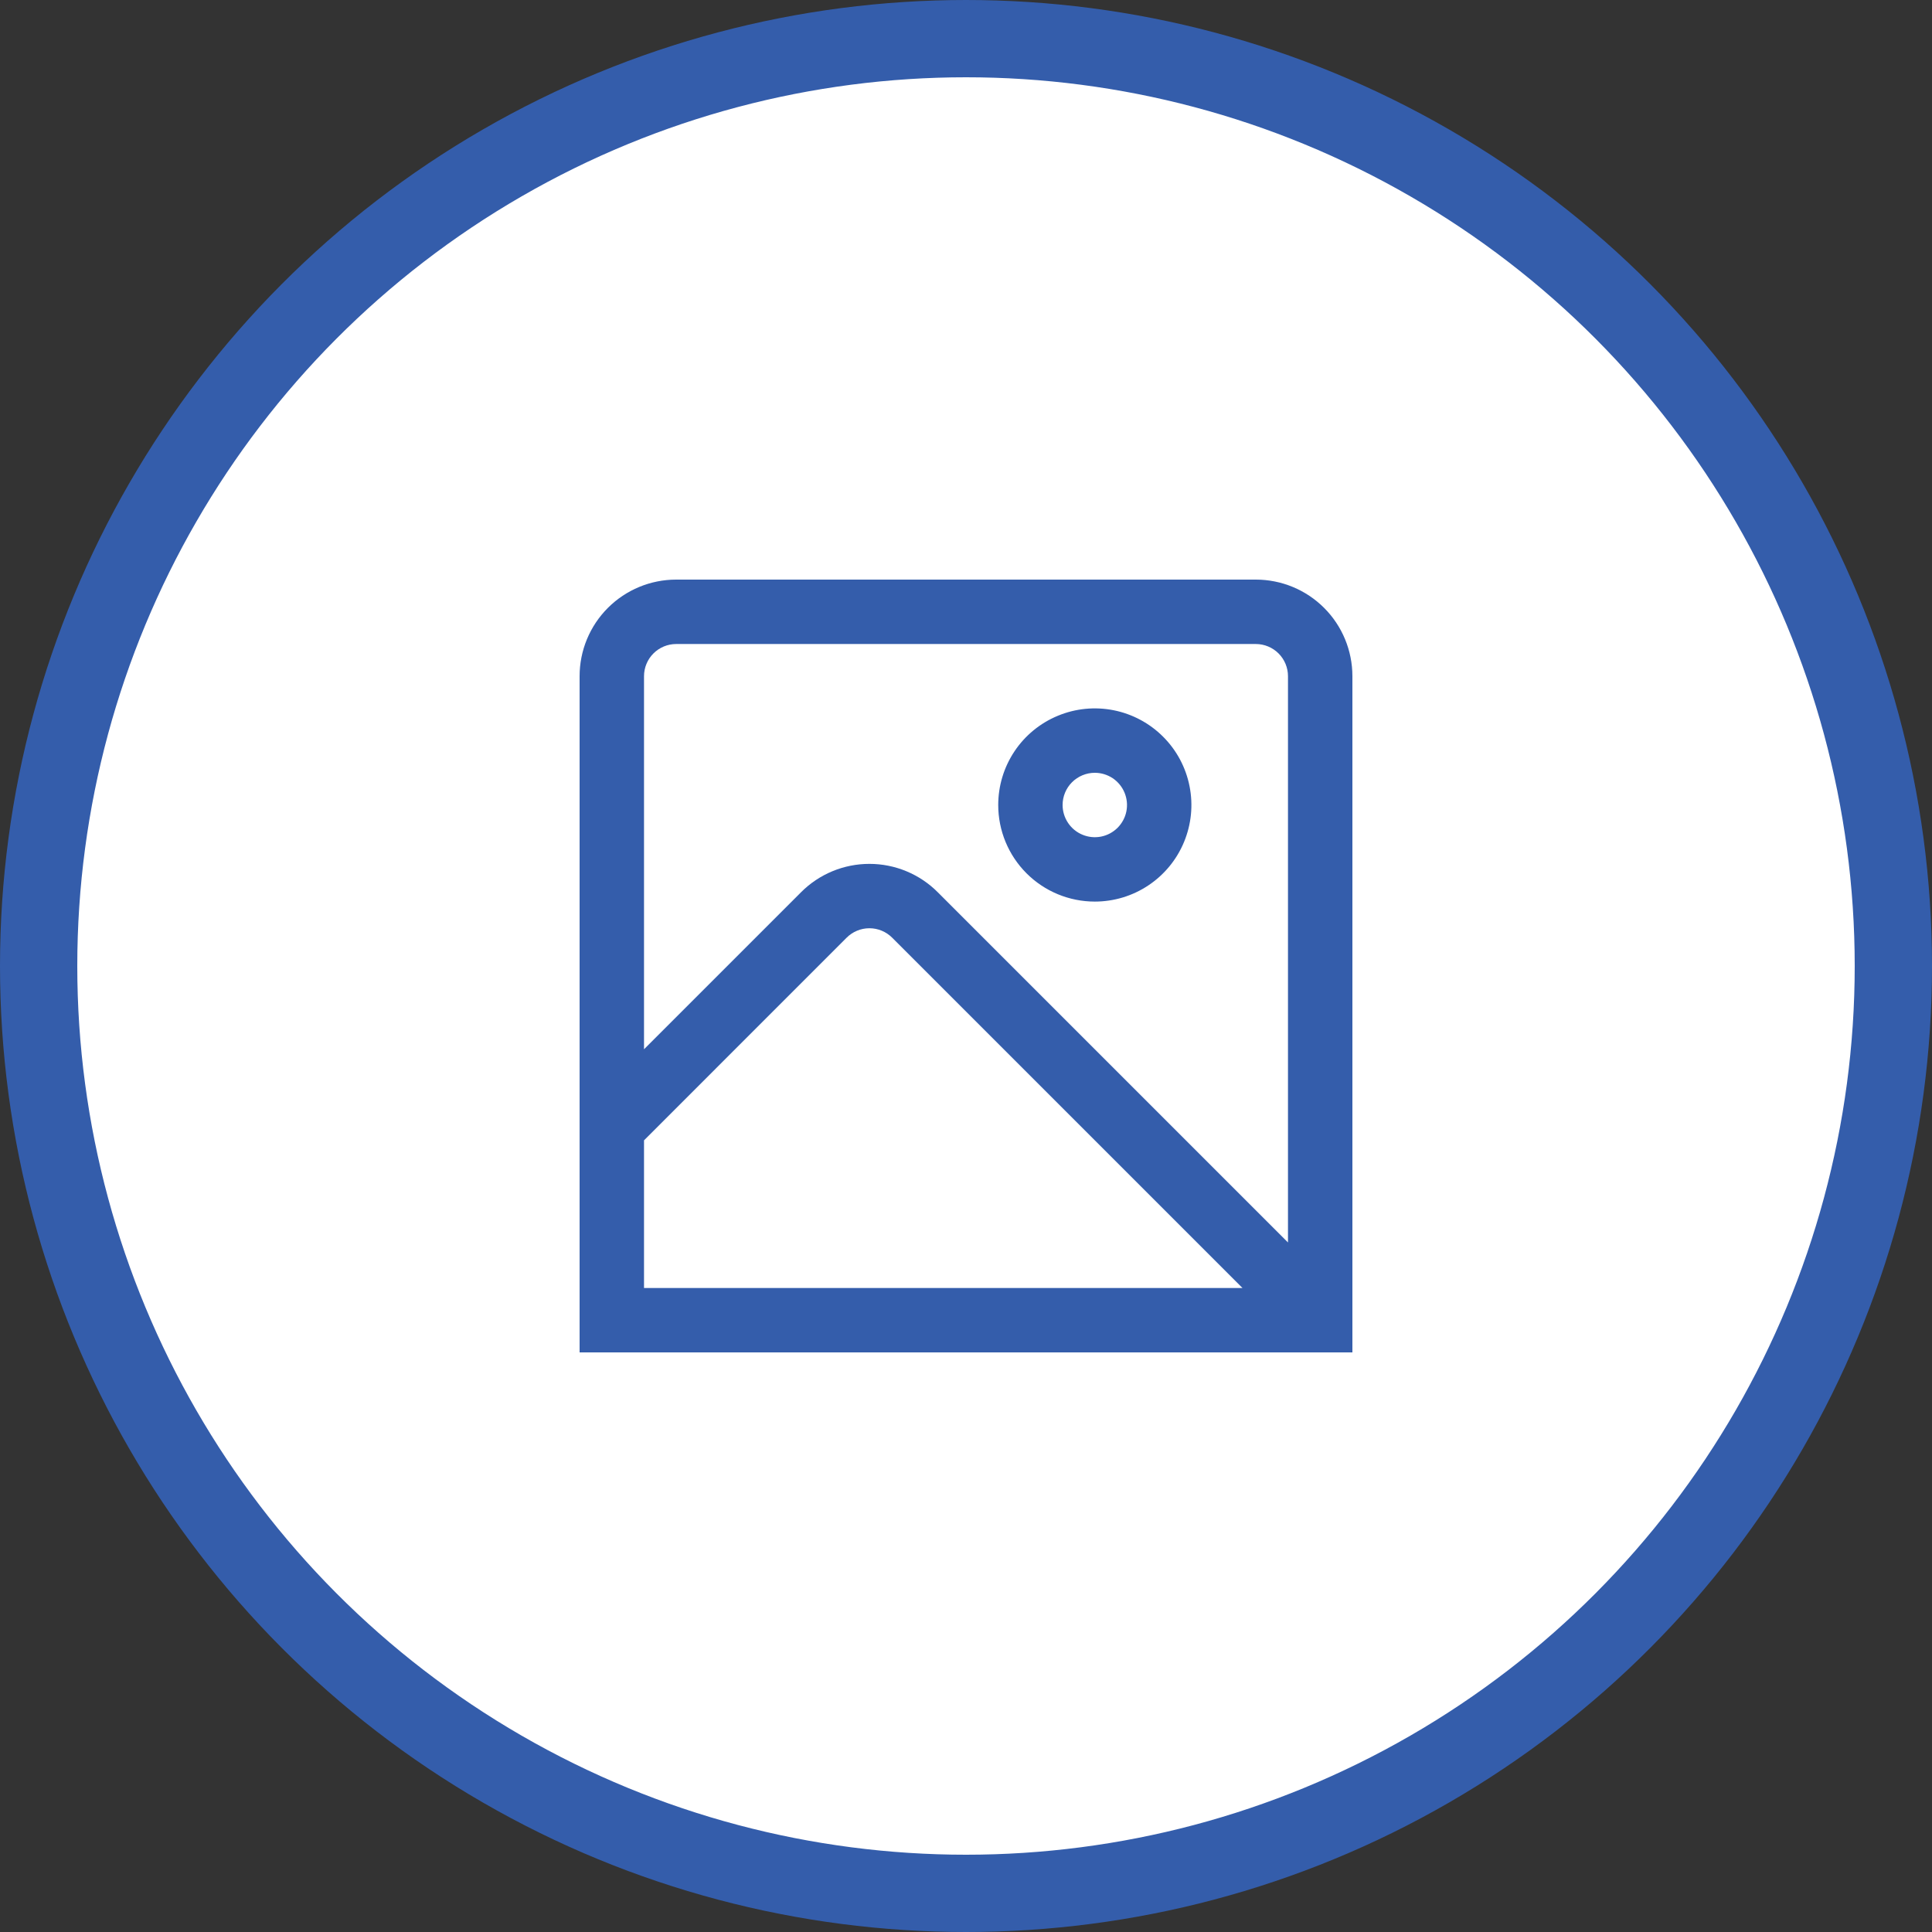 <svg width="50" height="50" viewBox="0 0 50 50" fill="none" xmlns="http://www.w3.org/2000/svg">
<rect x="0" y="0" width="50" height="50" fill="#333333" stroke="none"/>
<circle cx="25" cy="25" r="24" fill="white" stroke="#345DAB" stroke-width="2"/>
<g clip-path="url(#clip0_251_175)">
<path d="M32.5 15H17.5C16.837 15 16.201 15.263 15.732 15.732C15.263 16.201 15 16.837 15 17.5V35H35V17.5C35 16.837 34.737 16.201 34.268 15.732C33.799 15.263 33.163 15 32.5 15ZM17.5 16.667H32.5C32.721 16.667 32.933 16.755 33.089 16.911C33.245 17.067 33.333 17.279 33.333 17.5V32.155L24.267 23.089C23.799 22.62 23.163 22.357 22.5 22.357C21.837 22.357 21.201 22.62 20.733 23.089L16.667 27.155V17.5C16.667 17.279 16.755 17.067 16.911 16.911C17.067 16.755 17.279 16.667 17.5 16.667ZM16.667 29.512L21.911 24.267C22.067 24.111 22.279 24.023 22.5 24.023C22.721 24.023 22.933 24.111 23.089 24.267L32.155 33.333H16.667V29.512Z" fill="#345DAB"/>
<path d="M28.334 23.333C28.828 23.333 29.311 23.187 29.722 22.912C30.134 22.637 30.454 22.247 30.643 21.79C30.832 21.333 30.882 20.831 30.785 20.346C30.689 19.861 30.451 19.415 30.101 19.066C29.752 18.716 29.306 18.478 28.821 18.381C28.336 18.285 27.834 18.334 27.377 18.524C26.92 18.713 26.529 19.033 26.255 19.444C25.98 19.855 25.834 20.339 25.834 20.833C25.834 21.496 26.097 22.132 26.566 22.601C27.035 23.07 27.671 23.333 28.334 23.333ZM28.334 20C28.498 20 28.659 20.049 28.797 20.14C28.933 20.232 29.04 20.362 29.103 20.514C29.166 20.667 29.183 20.834 29.151 20.996C29.119 21.158 29.039 21.306 28.923 21.423C28.806 21.539 28.658 21.619 28.496 21.651C28.334 21.683 28.167 21.666 28.015 21.603C27.862 21.54 27.732 21.433 27.641 21.296C27.549 21.159 27.5 20.998 27.5 20.833C27.5 20.612 27.588 20.4 27.744 20.244C27.901 20.088 28.113 20 28.334 20Z" fill="#345DAB"/>
</g>
<defs>
<clipPath id="clip0_251_175">
<rect width="20" height="20" fill="white" transform="translate(15 15)"/>
</clipPath>
</defs>
</svg>
